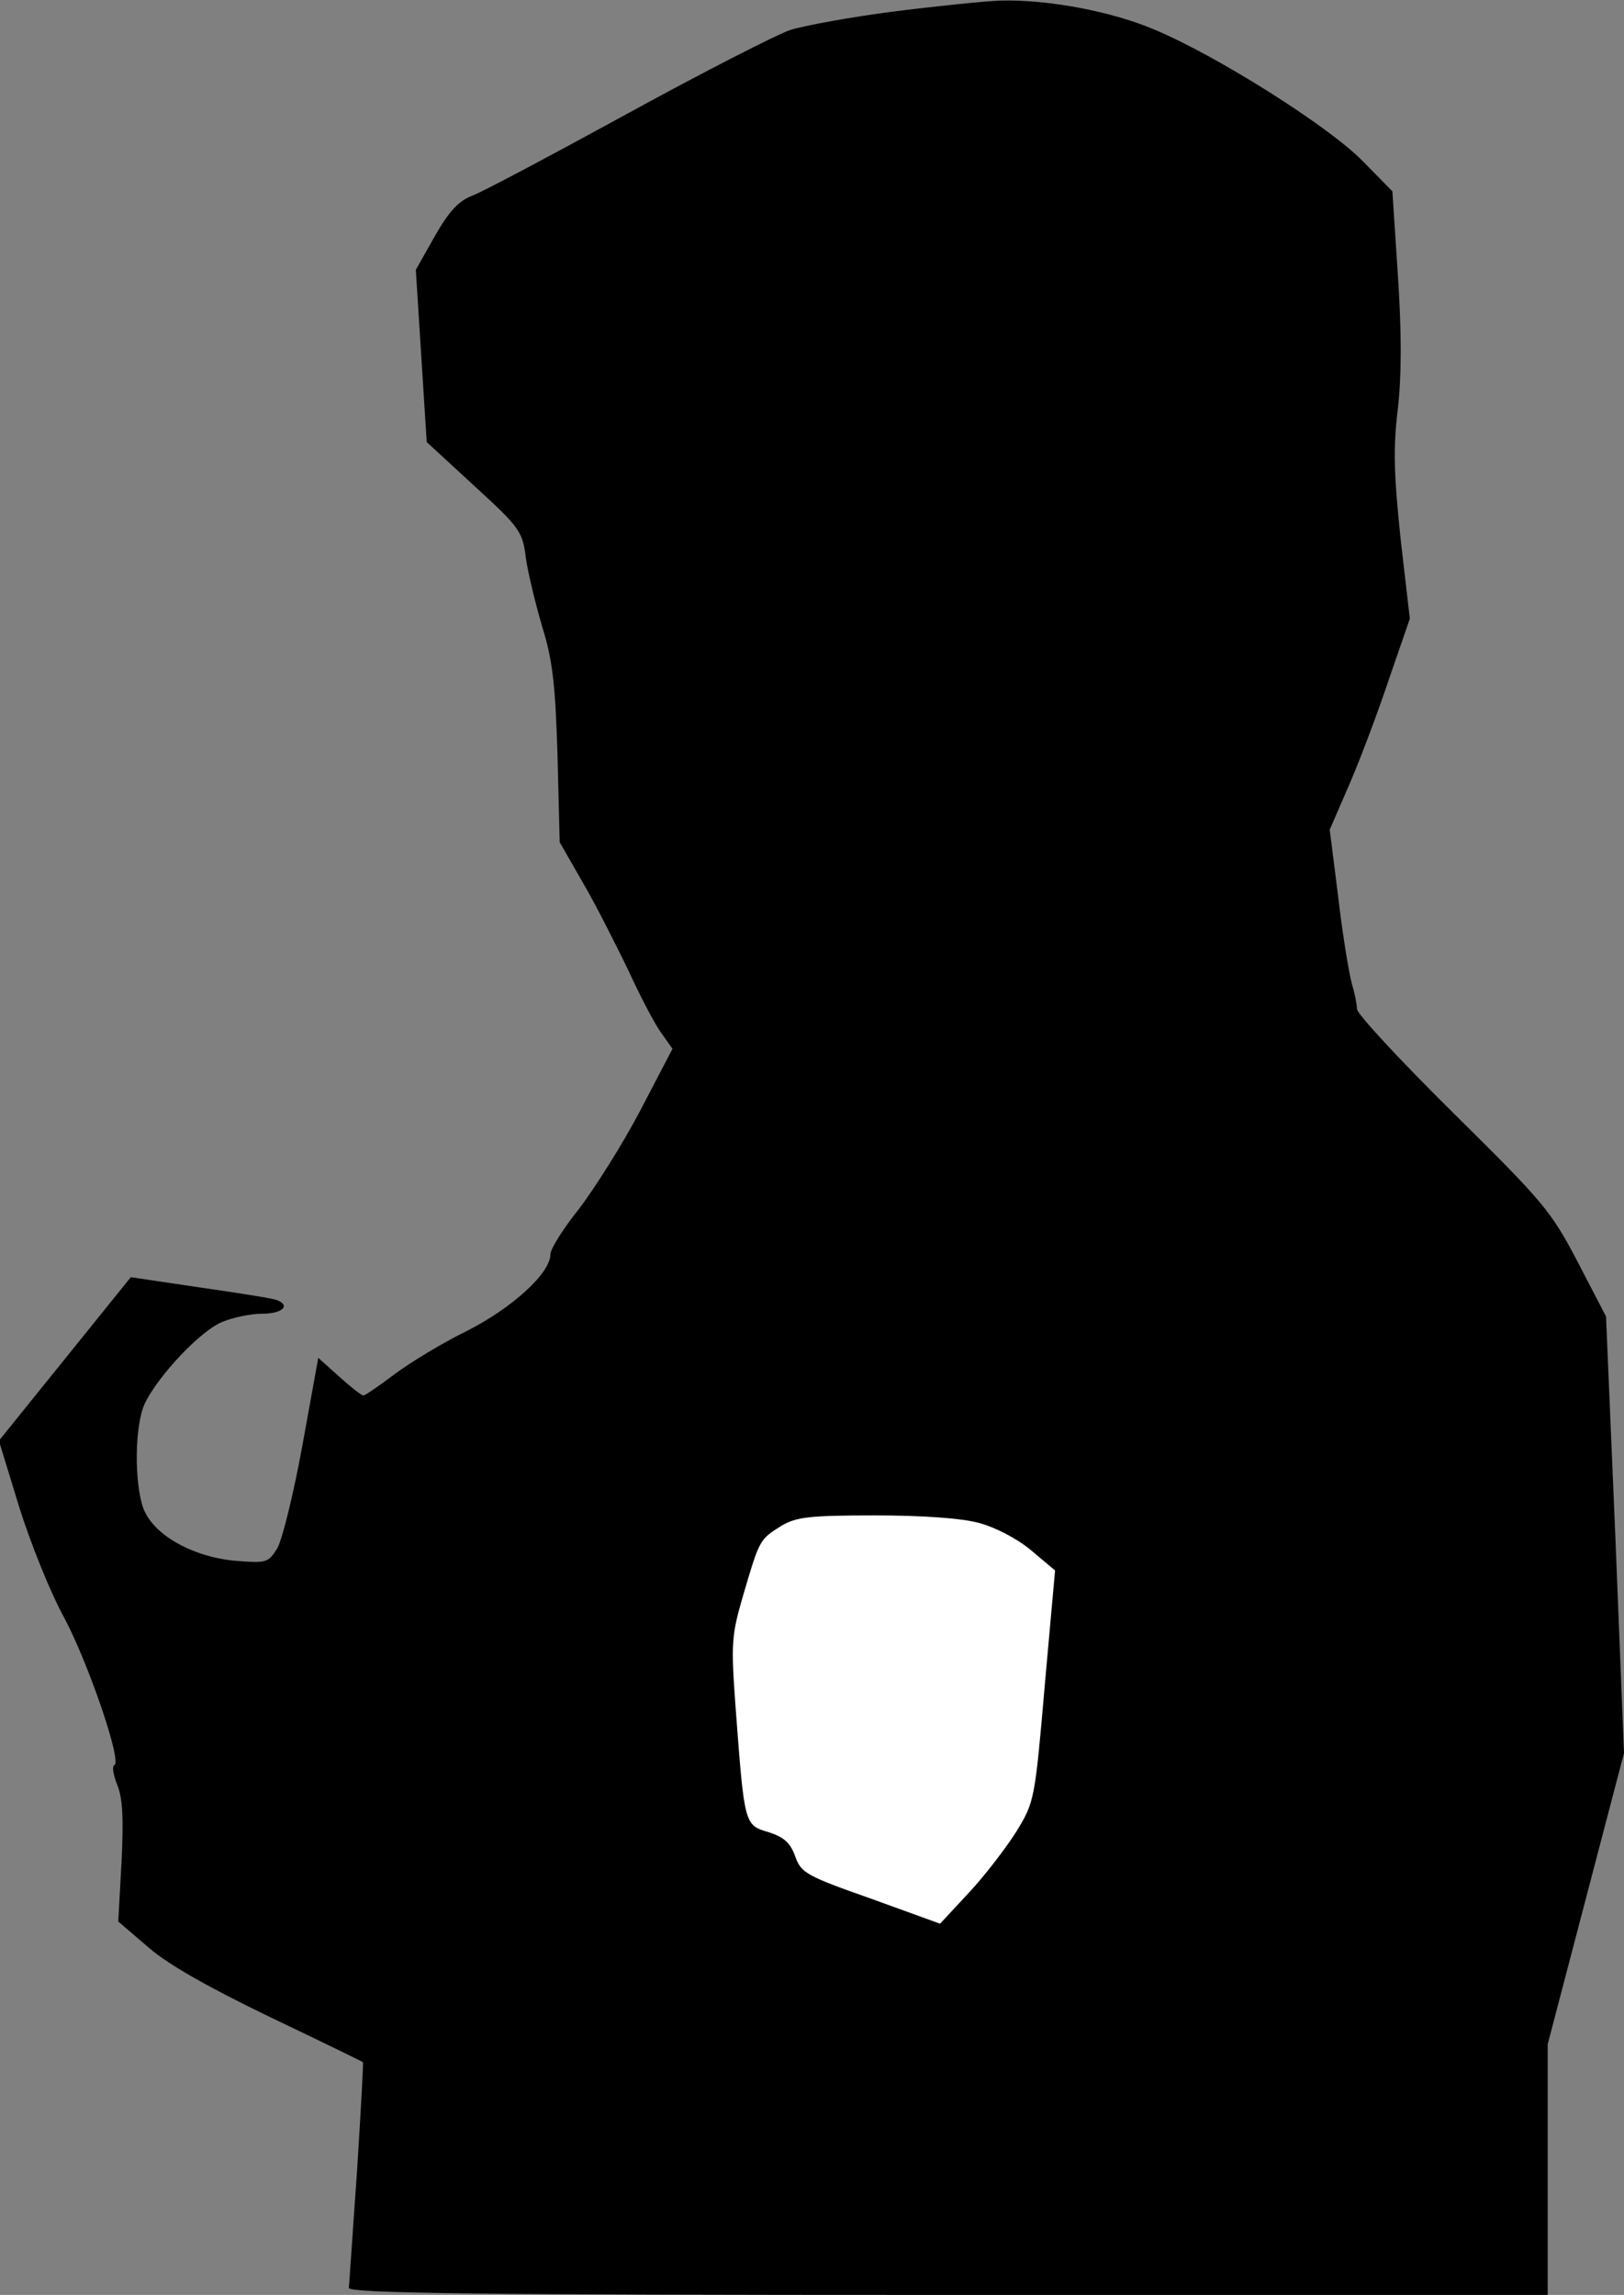 <?xml version="1.0" standalone="no"?>
<!DOCTYPE svg PUBLIC "-//W3C//DTD SVG 20010904//EN"
 "http://www.w3.org/TR/2001/REC-SVG-20010904/DTD/svg10.dtd">
<svg version="1.0" xmlns="http://www.w3.org/2000/svg"
 width="298pt" height="421pt" viewBox="0 0 298 421"
 preserveAspectRatio="xMidYMid meet">
<rect x="0" y="0" width="298" height="421" fill="#808080" stroke="none"/>
<g transform="translate(0,421) scale(0.1,-0.1)"
fill="#000000" stroke="none">
<path fill="#000000" stroke="none" d="M1641 4189 c-79 -10 -165 -26 -191 -34
-26 -9 -159 -77 -296 -152 -137 -75 -265 -143 -285 -151 -27 -10 -44 -28 -71
-75 l-35 -62 10 -158 10 -158 88 -81 c83 -76 88 -83 94 -132 4 -28 18 -85 30
-126 19 -61 24 -105 28 -235 l4 -160 43 -75 c24 -41 60 -113 82 -158 21 -46
48 -98 60 -115 l22 -31 -59 -113 c-33 -63 -84 -143 -112 -180 -29 -36 -53 -74
-53 -84 0 -35 -71 -99 -154 -141 -45 -22 -104 -58 -132 -79 -28 -21 -54 -39
-57 -39 -4 0 -24 16 -45 35 l-38 34 -29 -160 c-16 -88 -37 -173 -46 -189 -17
-27 -19 -28 -80 -23 -78 8 -148 48 -166 96 -17 48 -16 153 3 193 25 51 102
133 142 149 19 8 52 15 73 15 37 0 53 15 27 25 -7 3 -70 13 -140 23 l-128 19
-121 -150 -121 -150 37 -121 c21 -67 58 -159 83 -204 45 -85 106 -264 92 -270
-5 -2 -2 -18 5 -36 10 -24 12 -61 8 -142 l-6 -109 56 -48 c37 -32 112 -74 224
-128 92 -44 168 -81 169 -82 1 -1 -4 -92 -11 -202 -8 -110 -14 -206 -15 -212
0 -10 226 -13 1100 -13 l1100 0 0 230 0 230 70 267 70 267 -16 400 -17 401
-52 100 c-49 94 -64 111 -229 274 -97 96 -176 181 -176 190 0 8 -4 28 -9 45
-5 17 -17 88 -25 157 l-16 127 36 83 c20 46 53 134 73 194 l38 110 -17 147
c-12 116 -14 165 -5 238 7 63 7 141 0 246 l-10 153 -55 56 c-63 64 -266 192
-380 240 -79 34 -196 56 -283 54 -29 -1 -117 -10 -196 -20z"/>
<path fill="#ffffff" stroke="none" d="M1797 1416 c30 -8 70 -29 95 -50 l44
-37 -19 -212 c-18 -209 -19 -213 -52 -267 -19 -30 -58 -81 -87 -112 l-53 -57
-127 46 c-119 42 -128 47 -139 78 -9 25 -21 35 -49 44 -44 13 -44 13 -60 226
-9 123 -8 134 15 213 29 98 29 98 69 123 27 16 51 19 171 19 87 0 160 -5 192
-14z"/>
</g>
</svg>
